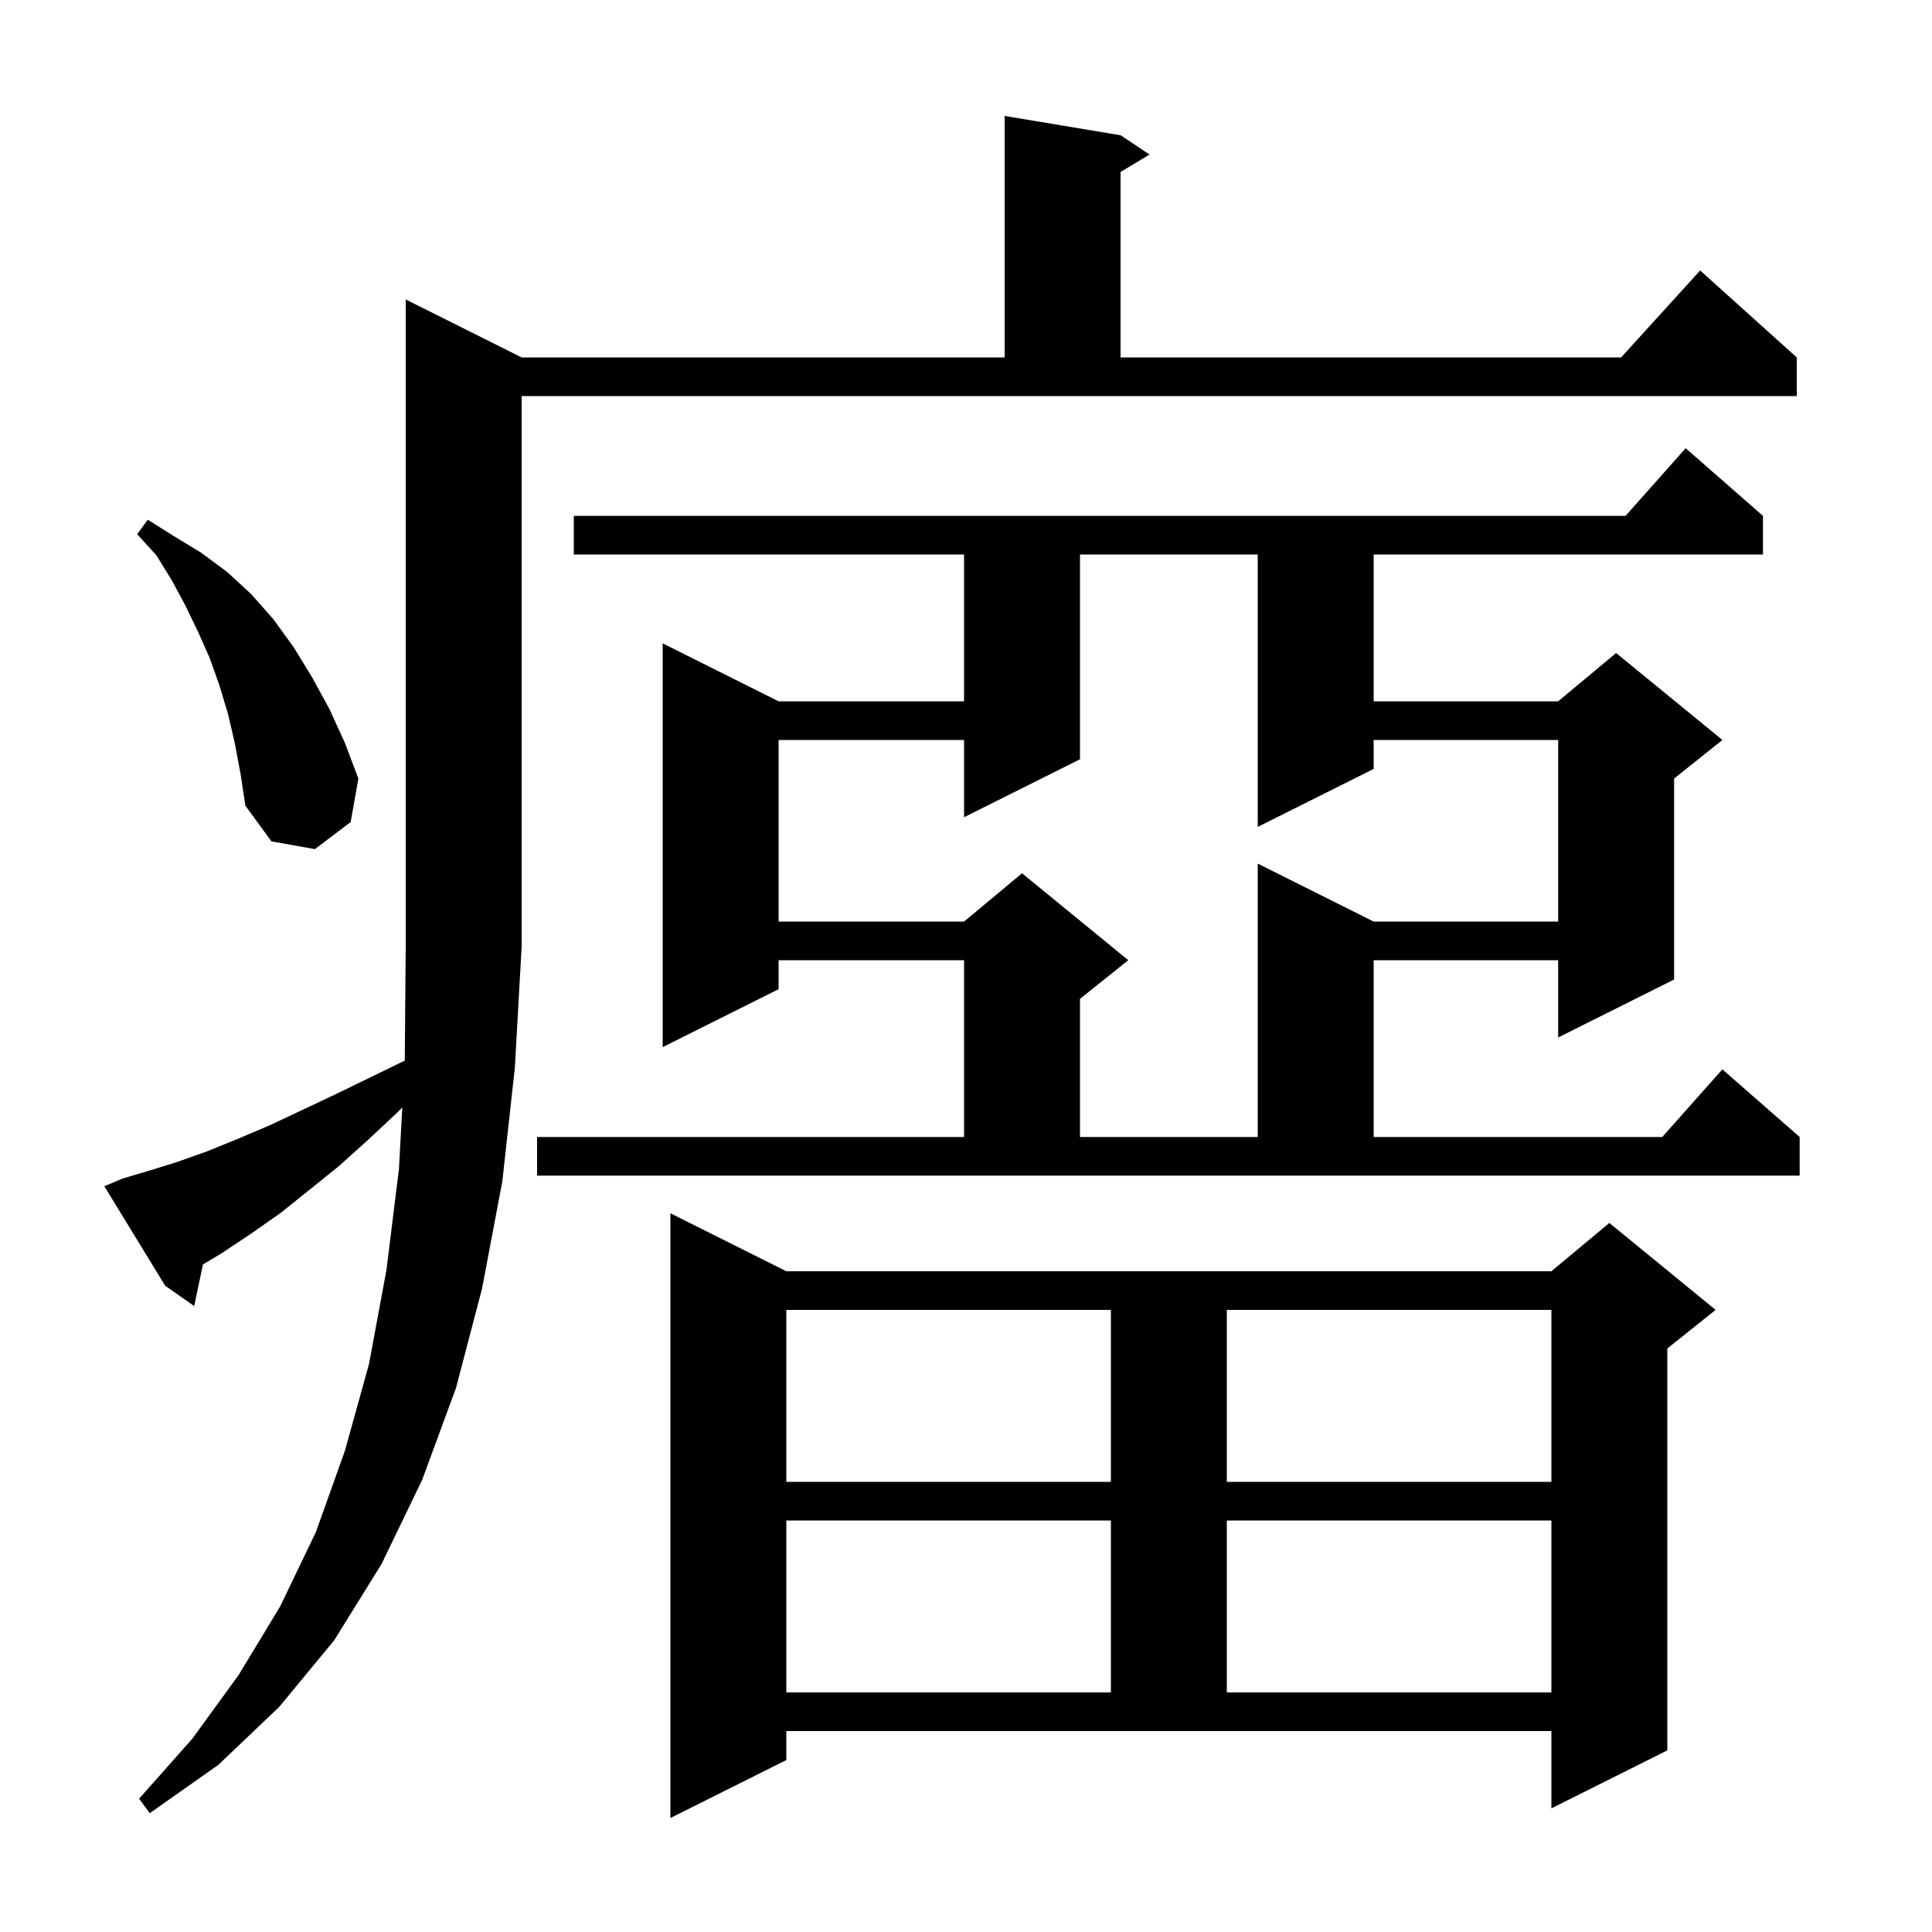 <svg xmlns="http://www.w3.org/2000/svg" xmlns:xlink="http://www.w3.org/1999/xlink" version="1.1" baseProfile="full" viewBox="0 0 200 200" width="200" height="200">
<g fill="black">
<path d="M 81.4 182.2 L 69.4 188.2 L 69.4 125.6 L 81.4 131.6 L 160.6 131.6 L 166.6 126.6 L 177.6 135.6 L 172.6 139.6 L 172.6 181.2 L 160.6 187.2 L 160.6 179.2 L 81.4 179.2 Z M 12.7 122.0 L 15.4 121.2 L 18.3 120.3 L 21.4 119.2 L 24.6 117.9 L 27.9 116.5 L 31.3 114.9 L 34.9 113.2 L 38.6 111.4 L 41.901 109.792 L 42.0 98.0 L 42.0 31.0 L 54.0 37.0 L 104.0 37.0 L 104.0 12.0 L 116.0 14.0 L 119.0 16.0 L 116.0 17.8 L 116.0 37.0 L 167.818 37.0 L 176.0 28.0 L 186.0 37.0 L 186.0 41.0 L 54.0 41.0 L 54.0 98.0 L 53.3 110.5 L 52.0 122.3 L 49.9 133.4 L 47.2 143.7 L 43.7 153.2 L 39.5 161.9 L 34.6 169.8 L 28.9 176.7 L 22.6 182.7 L 15.5 187.7 L 14.4 186.2 L 19.9 180.0 L 24.7 173.4 L 29.0 166.3 L 32.7 158.6 L 35.7 150.2 L 38.2 141.2 L 40.0 131.5 L 41.3 121.0 L 41.644 114.642 L 41.2 115.1 L 38.1 118.0 L 35.1 120.7 L 32.0 123.2 L 29.0 125.6 L 26.0 127.7 L 23.0 129.7 L 21.01 130.894 L 20.1 135.2 L 17.1 133.1 L 10.8 122.8 Z M 81.4 157.4 L 81.4 175.2 L 115.0 175.2 L 115.0 157.4 Z M 127.0 157.4 L 127.0 175.2 L 160.6 175.2 L 160.6 157.4 Z M 81.4 135.6 L 81.4 153.4 L 115.0 153.4 L 115.0 135.6 Z M 127.0 135.6 L 127.0 153.4 L 160.6 153.4 L 160.6 135.6 Z M 55.6 117.7 L 99.8 117.7 L 99.8 99.4 L 80.6 99.4 L 80.6 102.4 L 68.6 108.4 L 68.6 66.6 L 80.6 72.6 L 99.8 72.6 L 99.8 57.4 L 59.4 57.4 L 59.4 53.4 L 168.278 53.4 L 174.5 46.4 L 182.5 53.4 L 182.5 57.4 L 142.2 57.4 L 142.2 72.6 L 161.3 72.6 L 167.3 67.6 L 178.3 76.6 L 173.3 80.6 L 173.3 101.4 L 161.3 107.4 L 161.3 99.4 L 142.2 99.4 L 142.2 117.7 L 172.078 117.7 L 178.3 110.7 L 186.3 117.7 L 186.3 121.7 L 55.6 121.7 Z M 111.8 57.4 L 111.8 78.6 L 99.8 84.6 L 99.8 76.6 L 80.6 76.6 L 80.6 95.4 L 99.8 95.4 L 105.8 90.4 L 116.8 99.4 L 111.8 103.4 L 111.8 117.7 L 130.2 117.7 L 130.2 89.4 L 142.2 95.4 L 161.3 95.4 L 161.3 76.6 L 142.2 76.6 L 142.2 79.6 L 130.2 85.6 L 130.2 57.4 Z M 24.3 76.9 L 23.6 73.9 L 22.7 70.9 L 21.7 68.1 L 20.5 65.4 L 19.2 62.7 L 17.8 60.1 L 16.2 57.5 L 14.2 55.3 L 15.3 53.8 L 18.0 55.5 L 20.8 57.2 L 23.5 59.2 L 26.0 61.5 L 28.3 64.1 L 30.4 67.0 L 32.3 70.1 L 34.1 73.4 L 35.7 76.9 L 37.1 80.6 L 36.3 85.1 L 32.6 87.9 L 28.1 87.1 L 25.4 83.4 L 24.9 80.1 Z " />
</g>
</svg>
